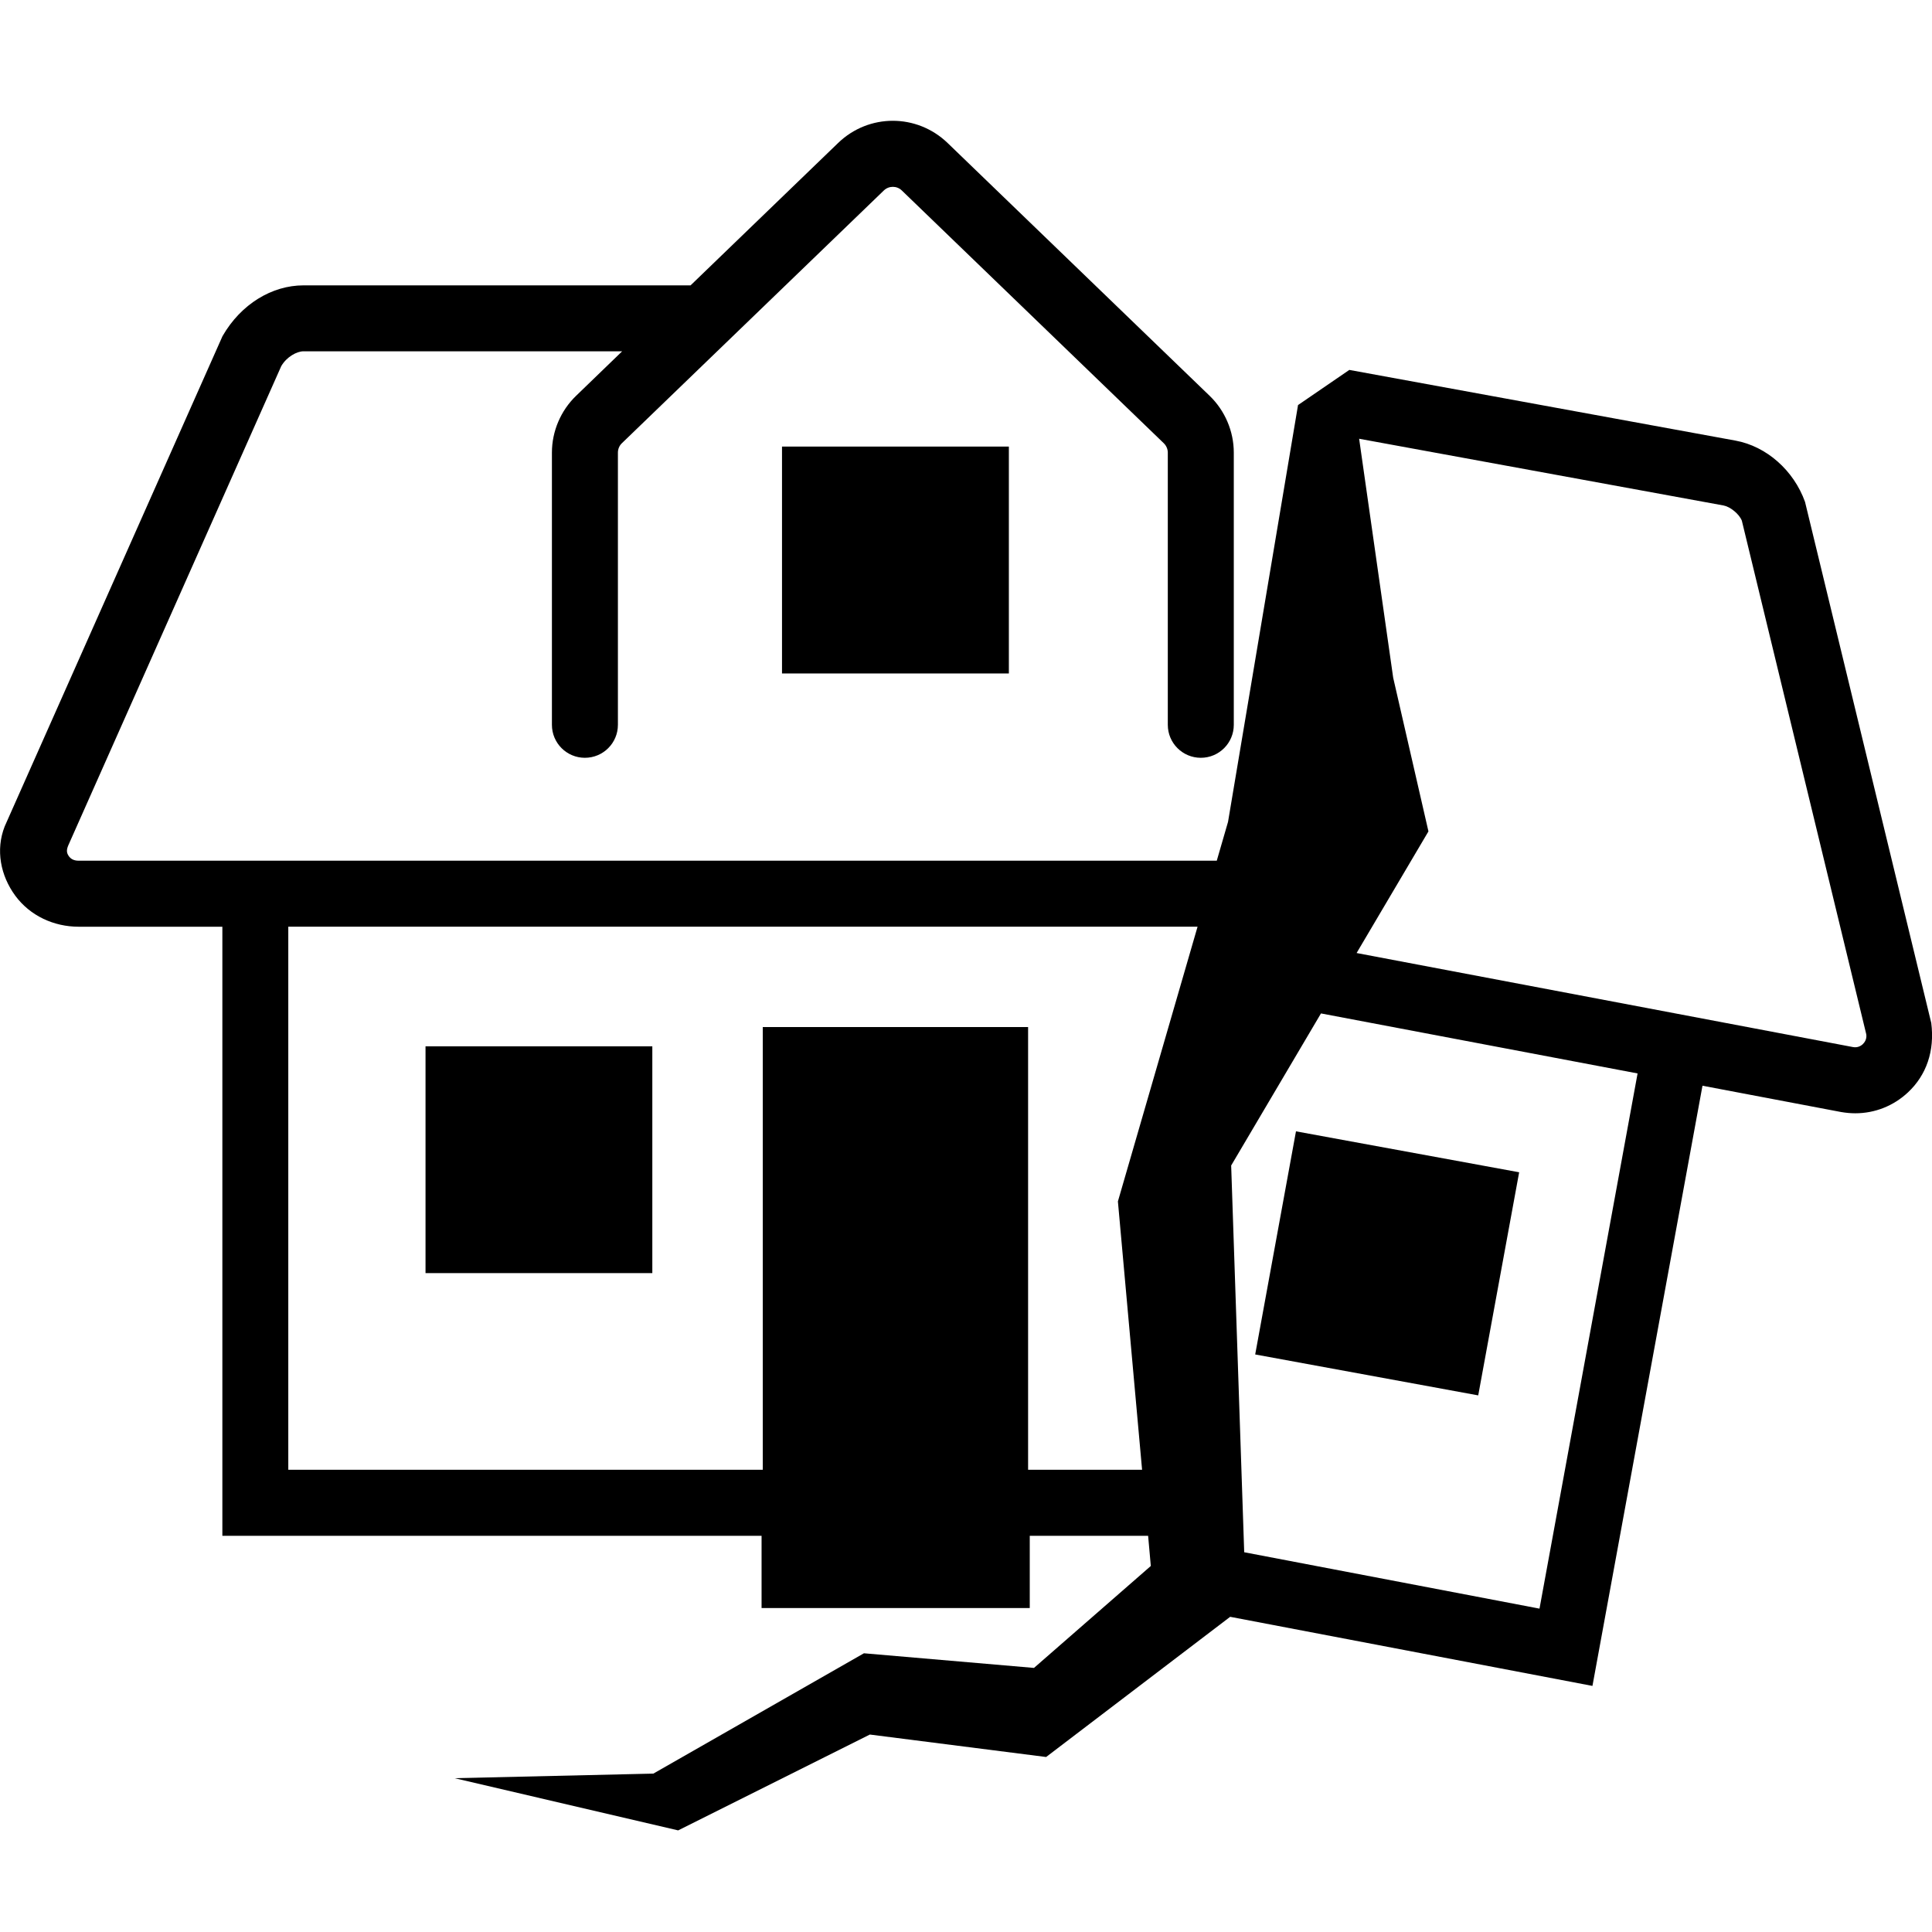 <svg width="64" height="64" viewBox="0 0 64 64" xmlns="http://www.w3.org/2000/svg"><title>02003earthquakeL</title><path d="M61.709 34.589c-.053.048-.164.126-.323.097l-16.447-3.116 2.38-4.029-1.168-5.091-1.128-7.916 12.073 2.211c.219.04.519.282.605.504l4.123 17.019c.021.164-.065.272-.116.32zm-10.711 18.699l-9.782-1.868-.432-12.811 2.975-5.038 10.488 1.988-3.249 17.729zm-16.941-4.6v-14.666h-8.789v14.666h-15.718v-17.991h30.121l-2.639 9.101.801 8.89h-3.776zm-6.603 0h4.419v-12.48h-4.419v12.48zm-1.549-26.379h7.515v-7.515h-7.515v7.515zm15.674 22.559l7.389 1.356 1.356-7.391-7.393-1.356-1.351 7.391zm-27.483-2.694h7.513v-7.513h-7.513v7.513zm49.878-8.293l-4.18-17.255c-.375-1.046-1.278-1.842-2.302-2.03l-12.794-2.342-1.699 1.164-2.319 13.808-.373 1.286h-37.701c-.164 0-.268-.061-.335-.164-.065-.099-.074-.19-.008-.346l7.054-15.874c.177-.306.514-.491.738-.491h10.555l-1.528 1.476c-.508.491-.799 1.176-.799 1.88v9.018c0 .603.489 1.092 1.092 1.092.605 0 1.094-.489 1.094-1.092v-9.018c0-.114.046-.228.129-.308l8.681-8.376c.167-.16.43-.16.594 0l8.681 8.376c.082.08.131.194.131.308v9.018c0 .603.489 1.092 1.094 1.092.603 0 1.092-.489 1.092-1.092v-9.018c0-.704-.291-1.389-.799-1.88l-8.681-8.376c-1.018-.98-2.612-.982-3.628 0l-4.887 4.716h-12.822c-1.044 0-2.074.62-2.684 1.684l-7.214 16.237c-.308.784-.137 1.636.352 2.3.489.662 1.275 1.025 2.098 1.025h4.76v20.177h17.862v2.393h8.884v-2.393h3.921l.089.999-3.87 3.377-5.633-.485-6.976 3.986-6.584.152 7.406 1.729 6.35-3.175 5.839.744 6.097-4.644 12.001 2.289 3.645-19.882 4.591.871c.158.027.314.042.47.042.647 0 1.267-.242 1.752-.698.599-.565.885-1.358.765-2.3z"/></svg>